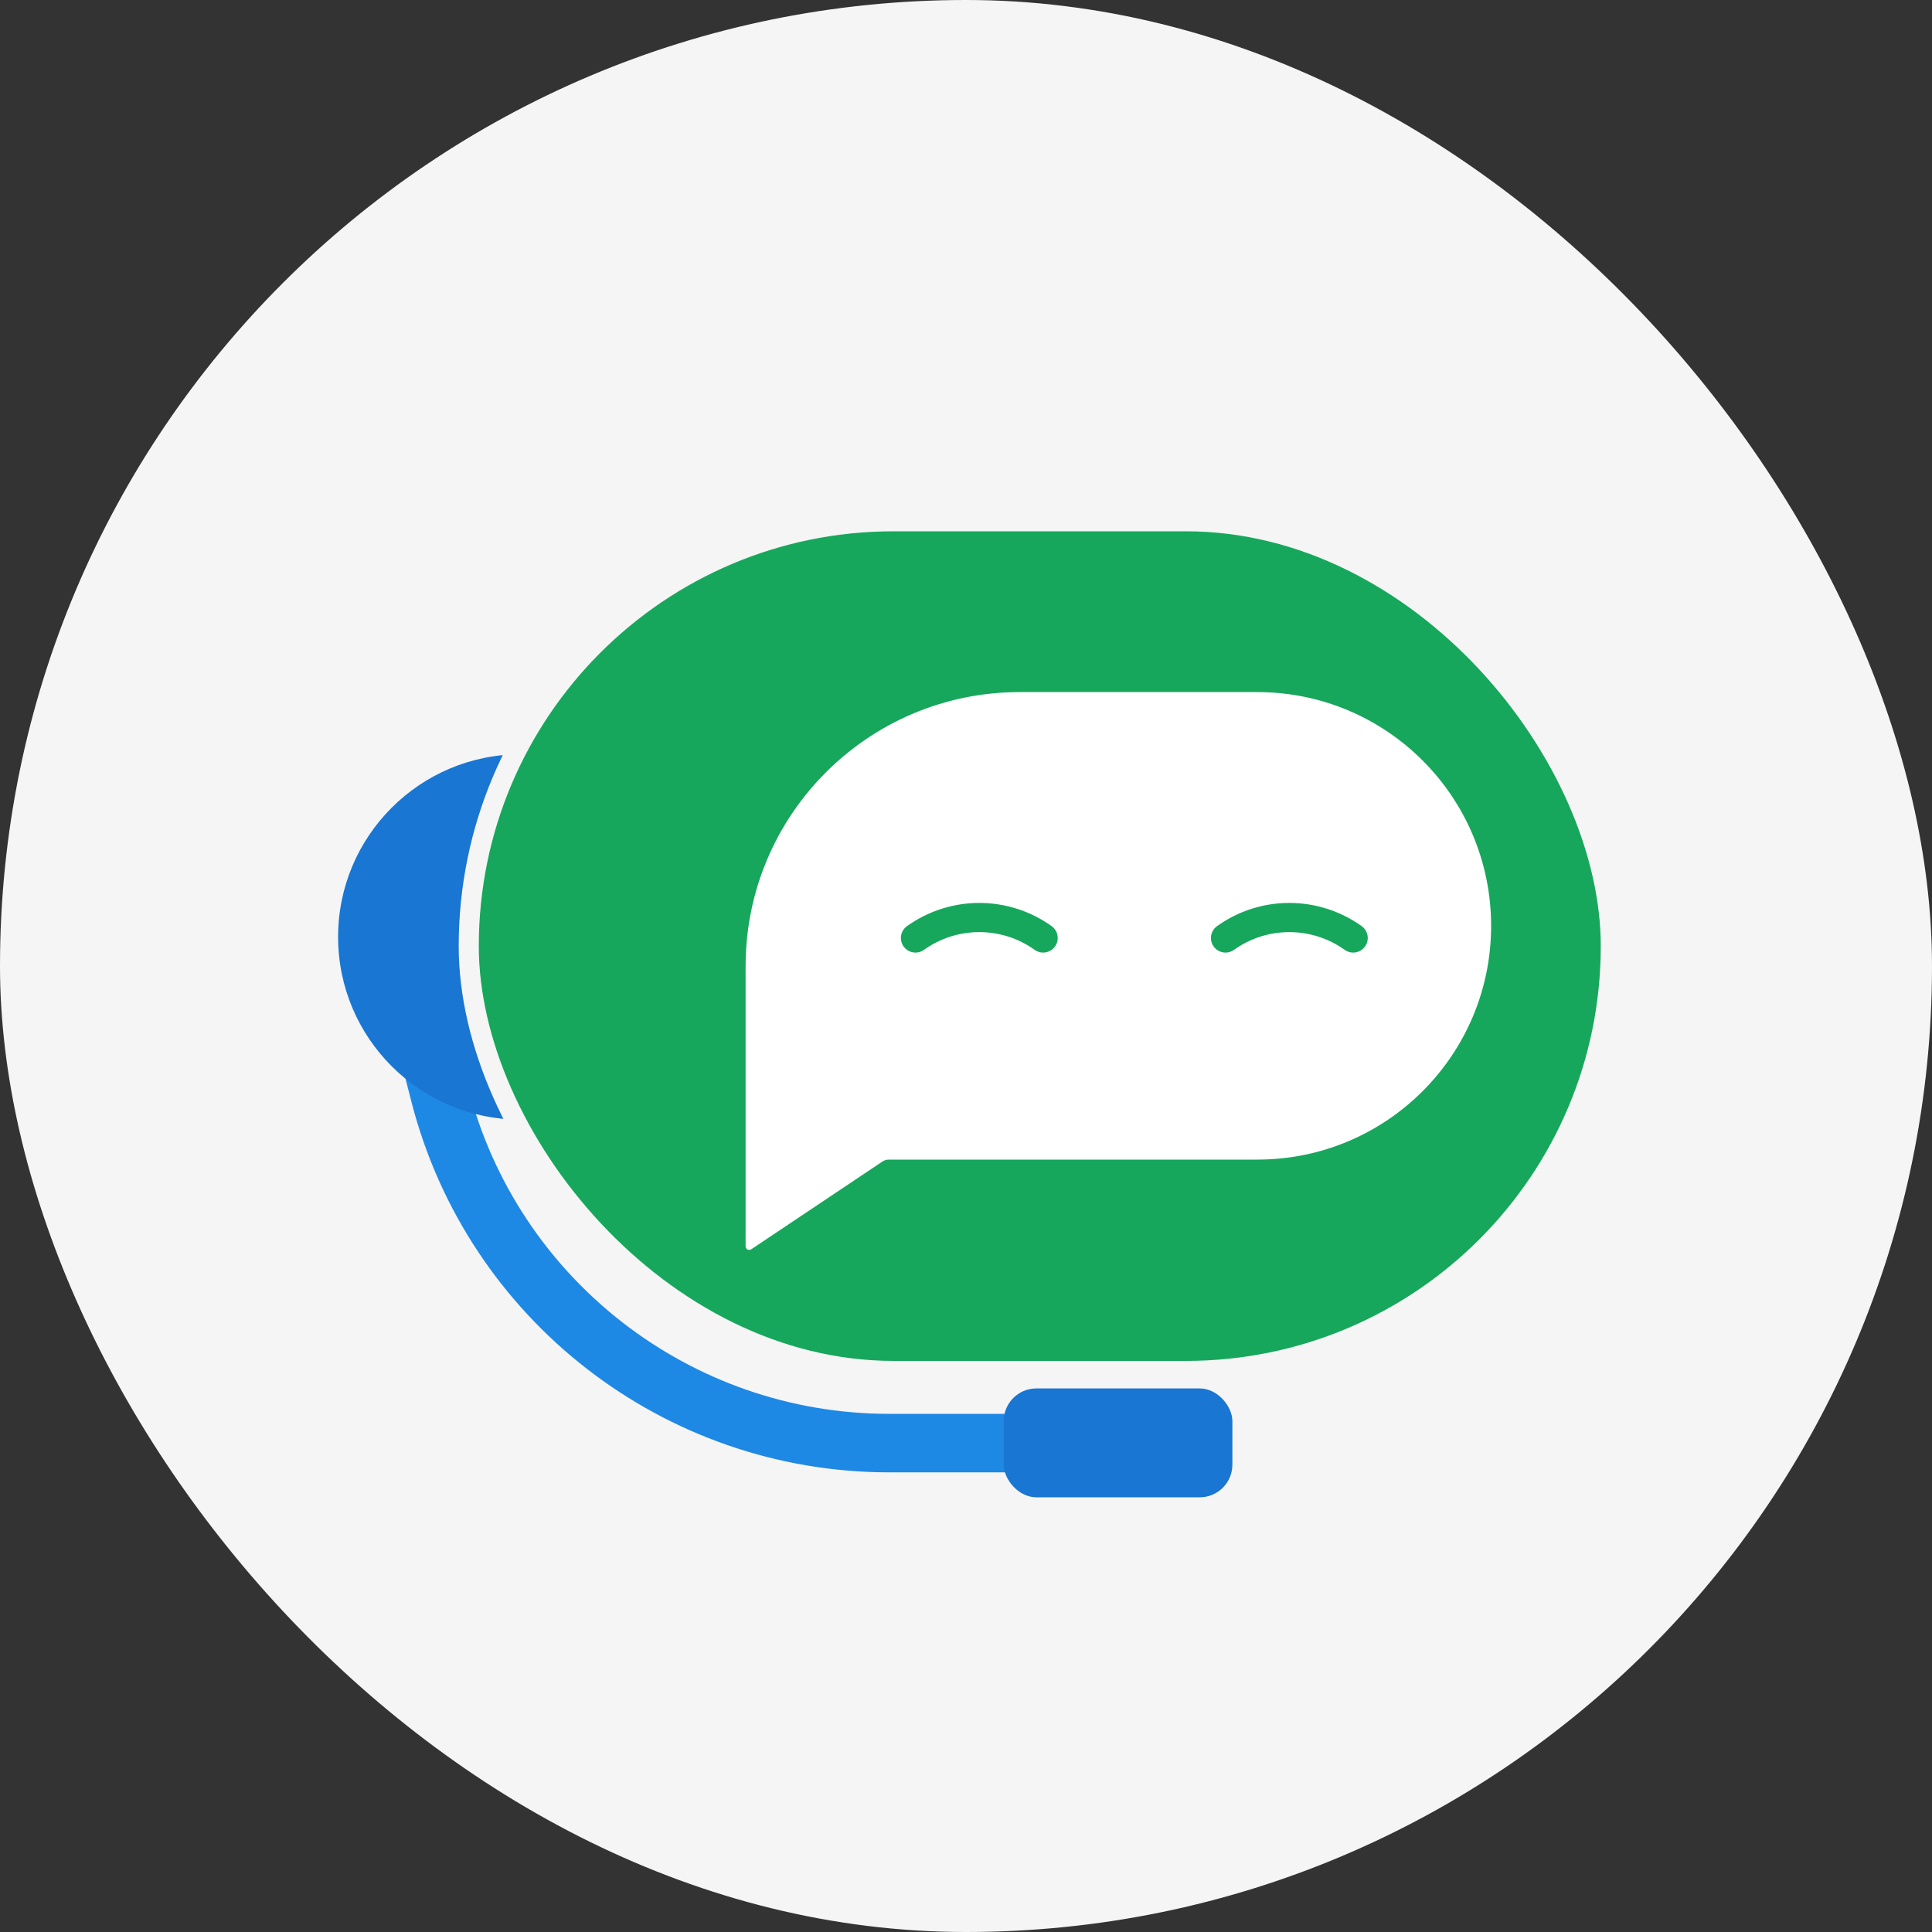 <svg width="40" height="40" viewBox="0 0 40 40" fill="none" xmlns="http://www.w3.org/2000/svg">
<rect x="0" y="0" width="40" height="40" fill="#333333" stroke="none"/>
<rect width="40" height="40" rx="20" fill="#F5F5F5"/>
<path d="M8.608 20.723L9.103 22.654C10.192 26.905 14.023 29.878 18.411 29.878H22.398" stroke="#1E88E5" stroke-width="1.211" stroke-linecap="round"/>
<rect x="20.781" y="28.746" width="4.734" height="2.254" rx="0.676" fill="#1976D2"/>
<circle cx="10.783" cy="19.399" r="3.783" fill="#1976D2"/>
<rect x="9.705" y="10.792" width="23.645" height="17.592" rx="8.796" fill="#16A75C" stroke="#F5F5F5" stroke-width="0.416"/>
<path d="M15.437 20.004C15.437 16.87 17.977 14.329 21.111 14.329H26.033C28.706 14.329 30.872 16.496 30.872 19.169V19.169C30.872 21.841 28.706 24.008 26.033 24.008H18.4C18.355 24.008 18.311 24.021 18.273 24.046L15.554 25.865C15.504 25.899 15.437 25.863 15.437 25.802V20.004Z" fill="white"/>
<path d="M18.954 19.42V19.42C19.745 18.855 20.807 18.855 21.597 19.42V19.42" stroke="#16A75C" stroke-width="0.604" stroke-linecap="round"/>
<path d="M25.373 19.42V19.42C26.163 18.855 27.225 18.855 28.016 19.42V19.42" stroke="#16A75C" stroke-width="0.604" stroke-linecap="round"/>
</svg>
